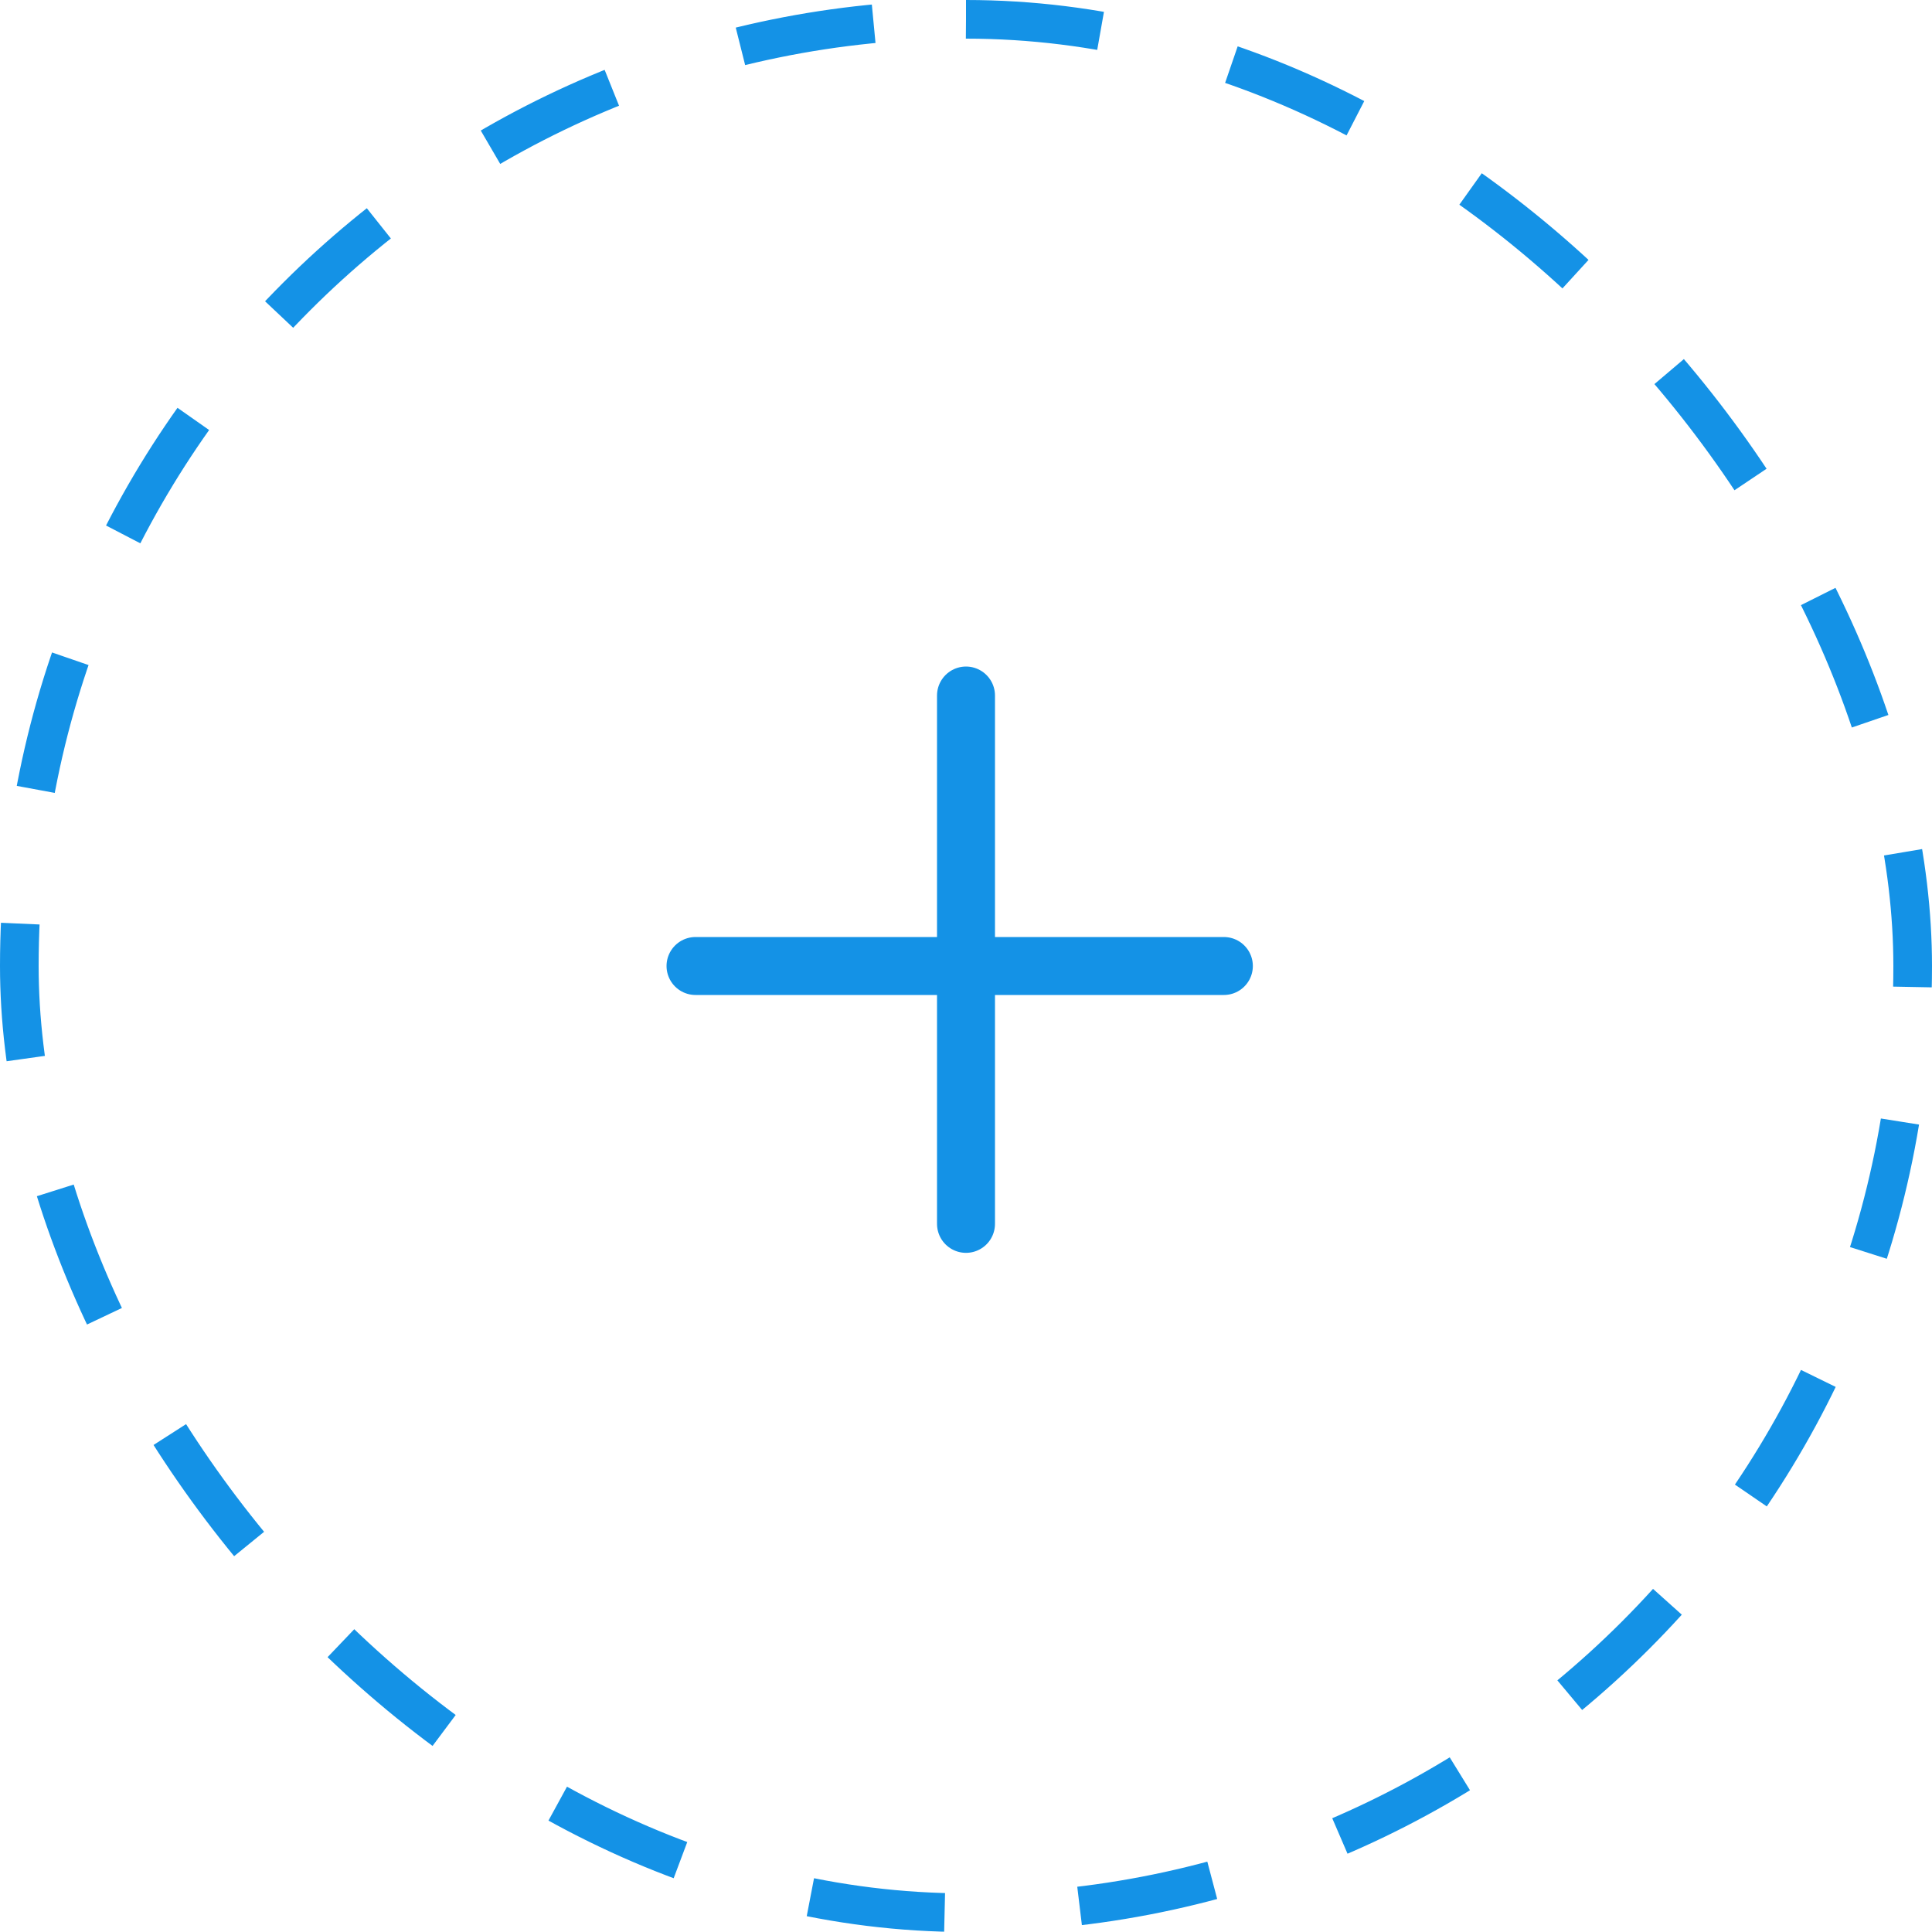 <svg xmlns="http://www.w3.org/2000/svg" width="100" height="100" viewBox="0 0 100 100">
  <g id="Group_191" data-name="Group 191" transform="translate(-1605 -132)">
    <g id="Rectangle_48" data-name="Rectangle 48" transform="translate(1605 132)" fill="none" stroke="#1492e6" stroke-width="2" stroke-dasharray="7 7">
      <rect width="100" height="100" rx="50" stroke="none"/>
      <rect x="1" y="1" width="98" height="98" rx="49" fill="none"/>
    </g>
    <g id="Group_138" data-name="Group 138" transform="translate(696.5 -235.5)">
      <line id="Line_5" data-name="Line 5" x2="27.347" transform="translate(944.5 417.5)" fill="none" stroke="#1492e6" stroke-linecap="round" stroke-width="3"/>
      <line id="Line_6" data-name="Line 6" x2="27.347" transform="translate(958.5 403.5) rotate(90)" fill="none" stroke="#1492e6" stroke-linecap="round" stroke-width="3"/>
    </g>
  </g>
</svg>
